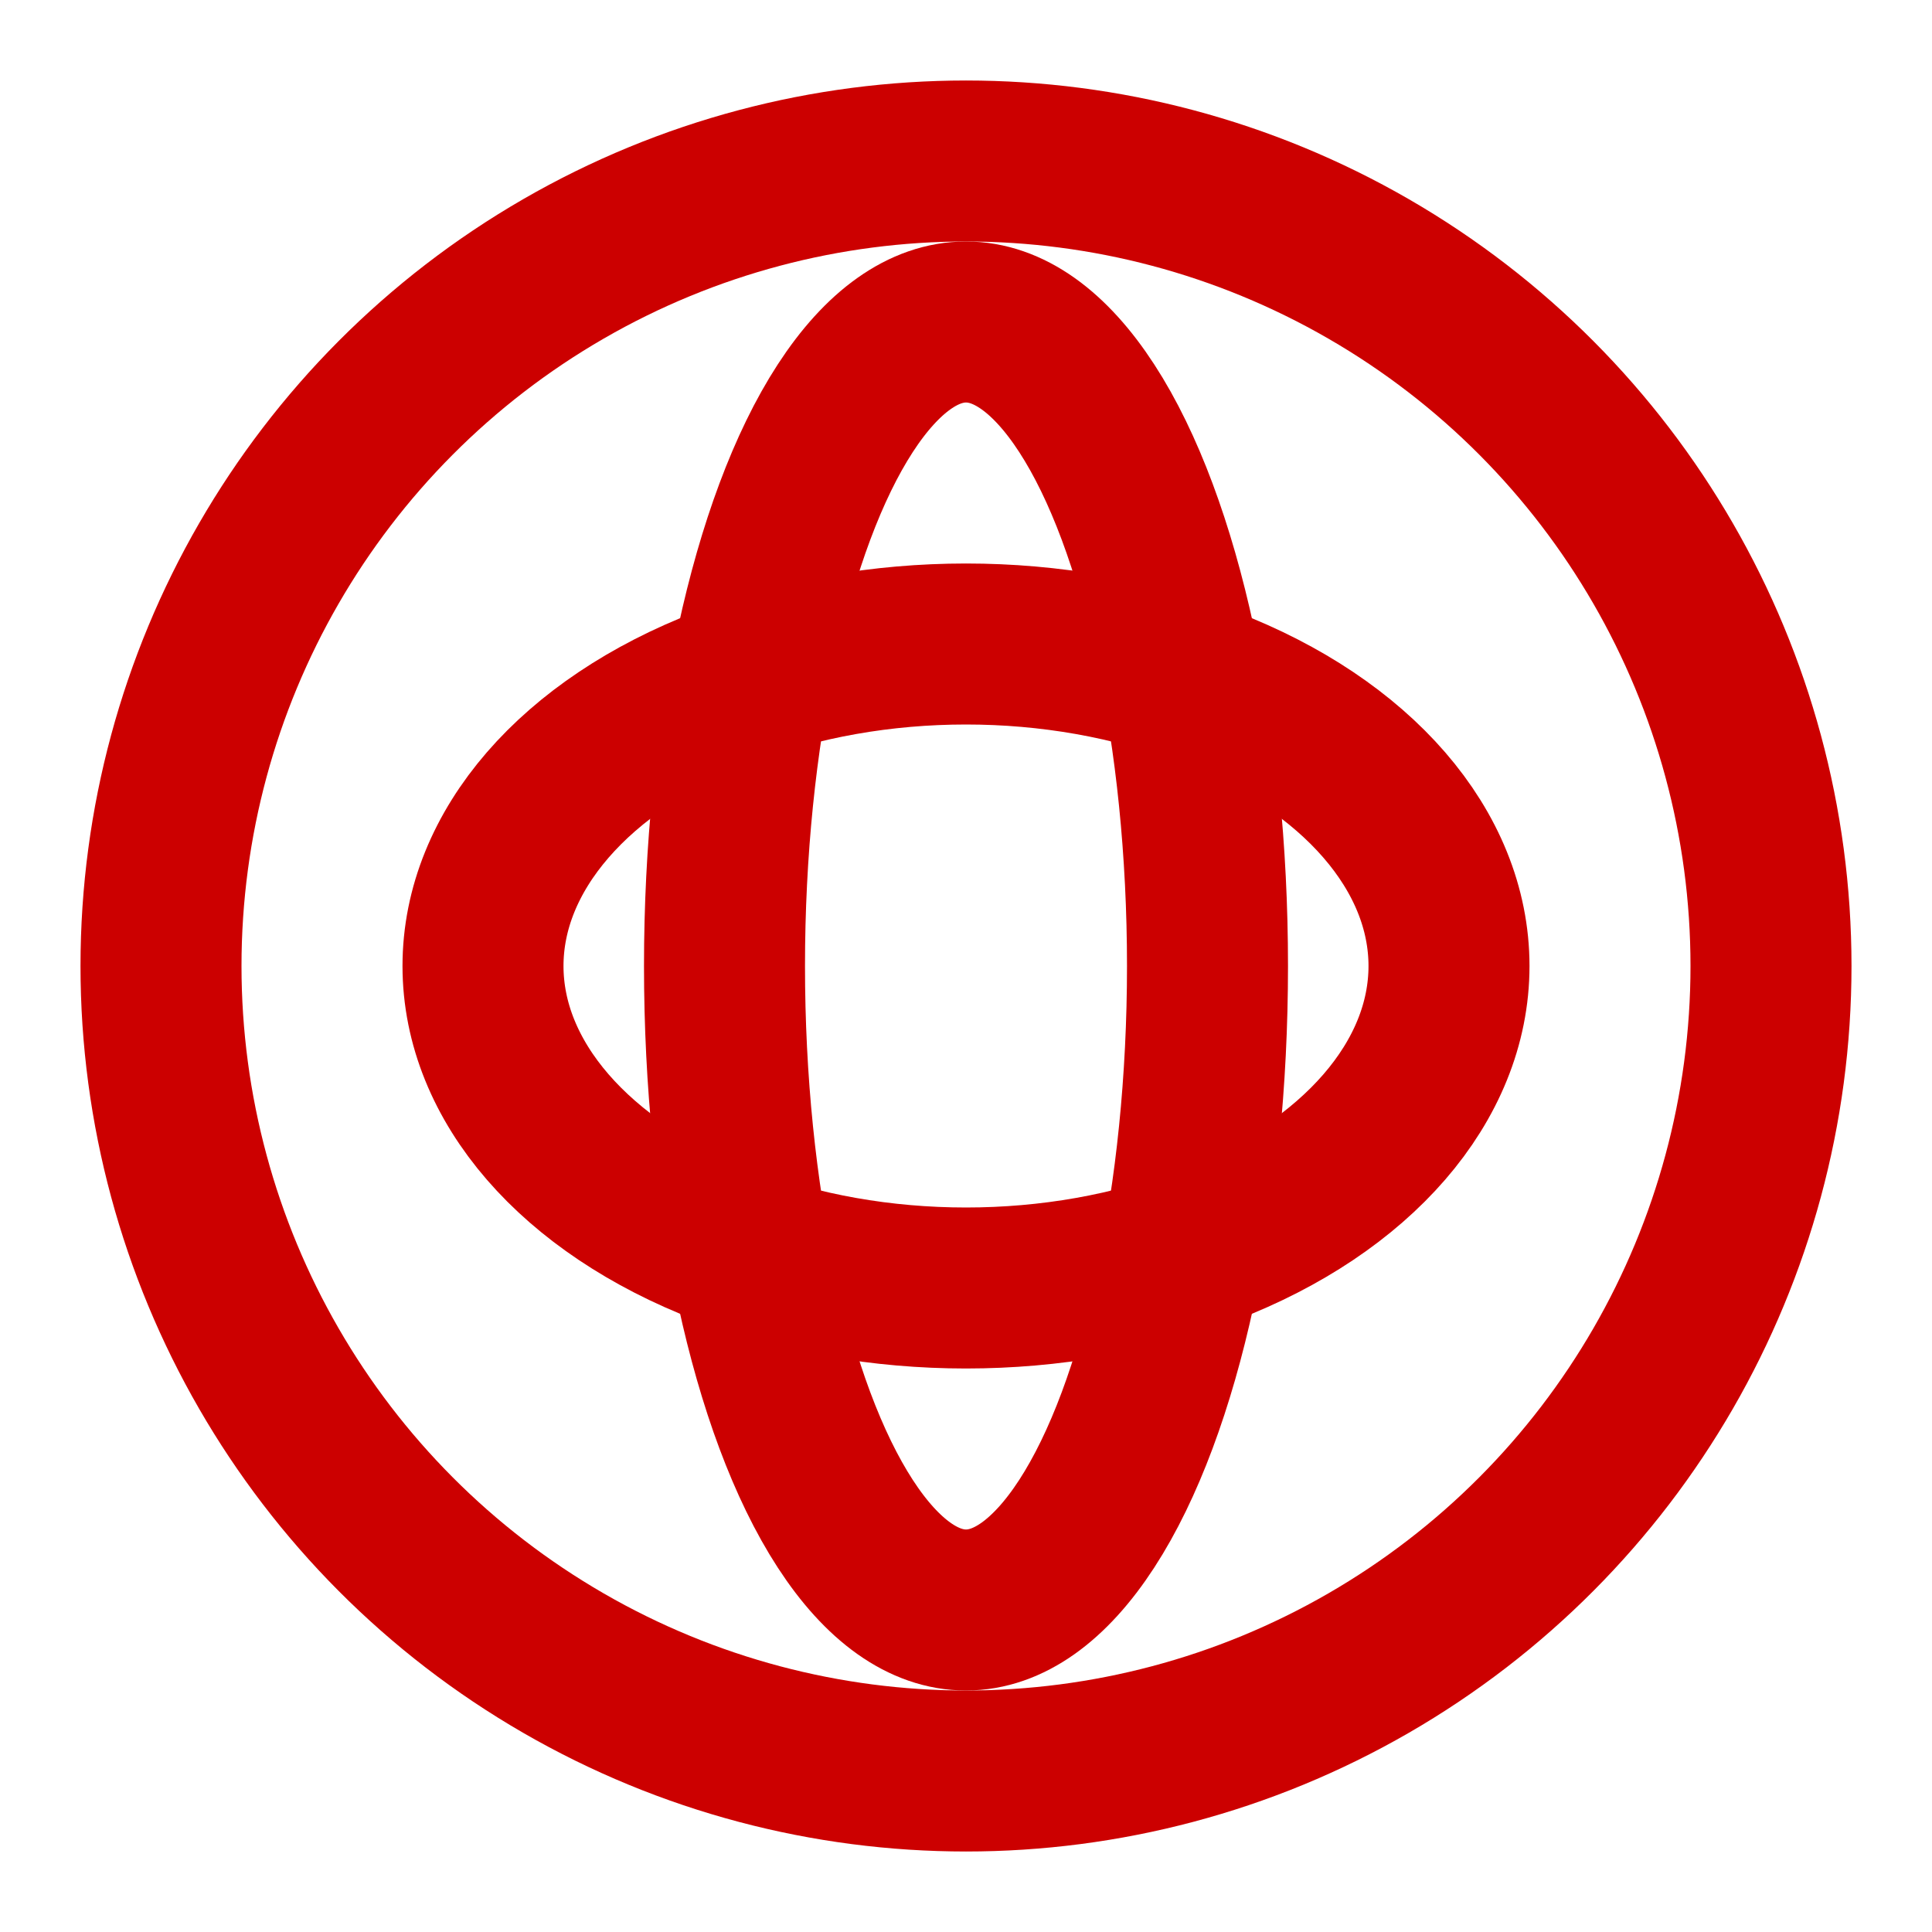 <svg width="24" height="24" xmlns="http://www.w3.org/2000/svg">
  <rect width="24" height="24" fill="white"/>
  <circle cx="12" cy="12" r="10" stroke="#cc0000" stroke-width="2" fill="none"/>
  <ellipse cx="12" cy="12" rx="6" ry="4" stroke="#cc0000" stroke-width="2" fill="none"/>
  <ellipse cx="12" cy="12" rx="3" ry="8" stroke="#cc0000" stroke-width="2" fill="none"/>
</svg> 